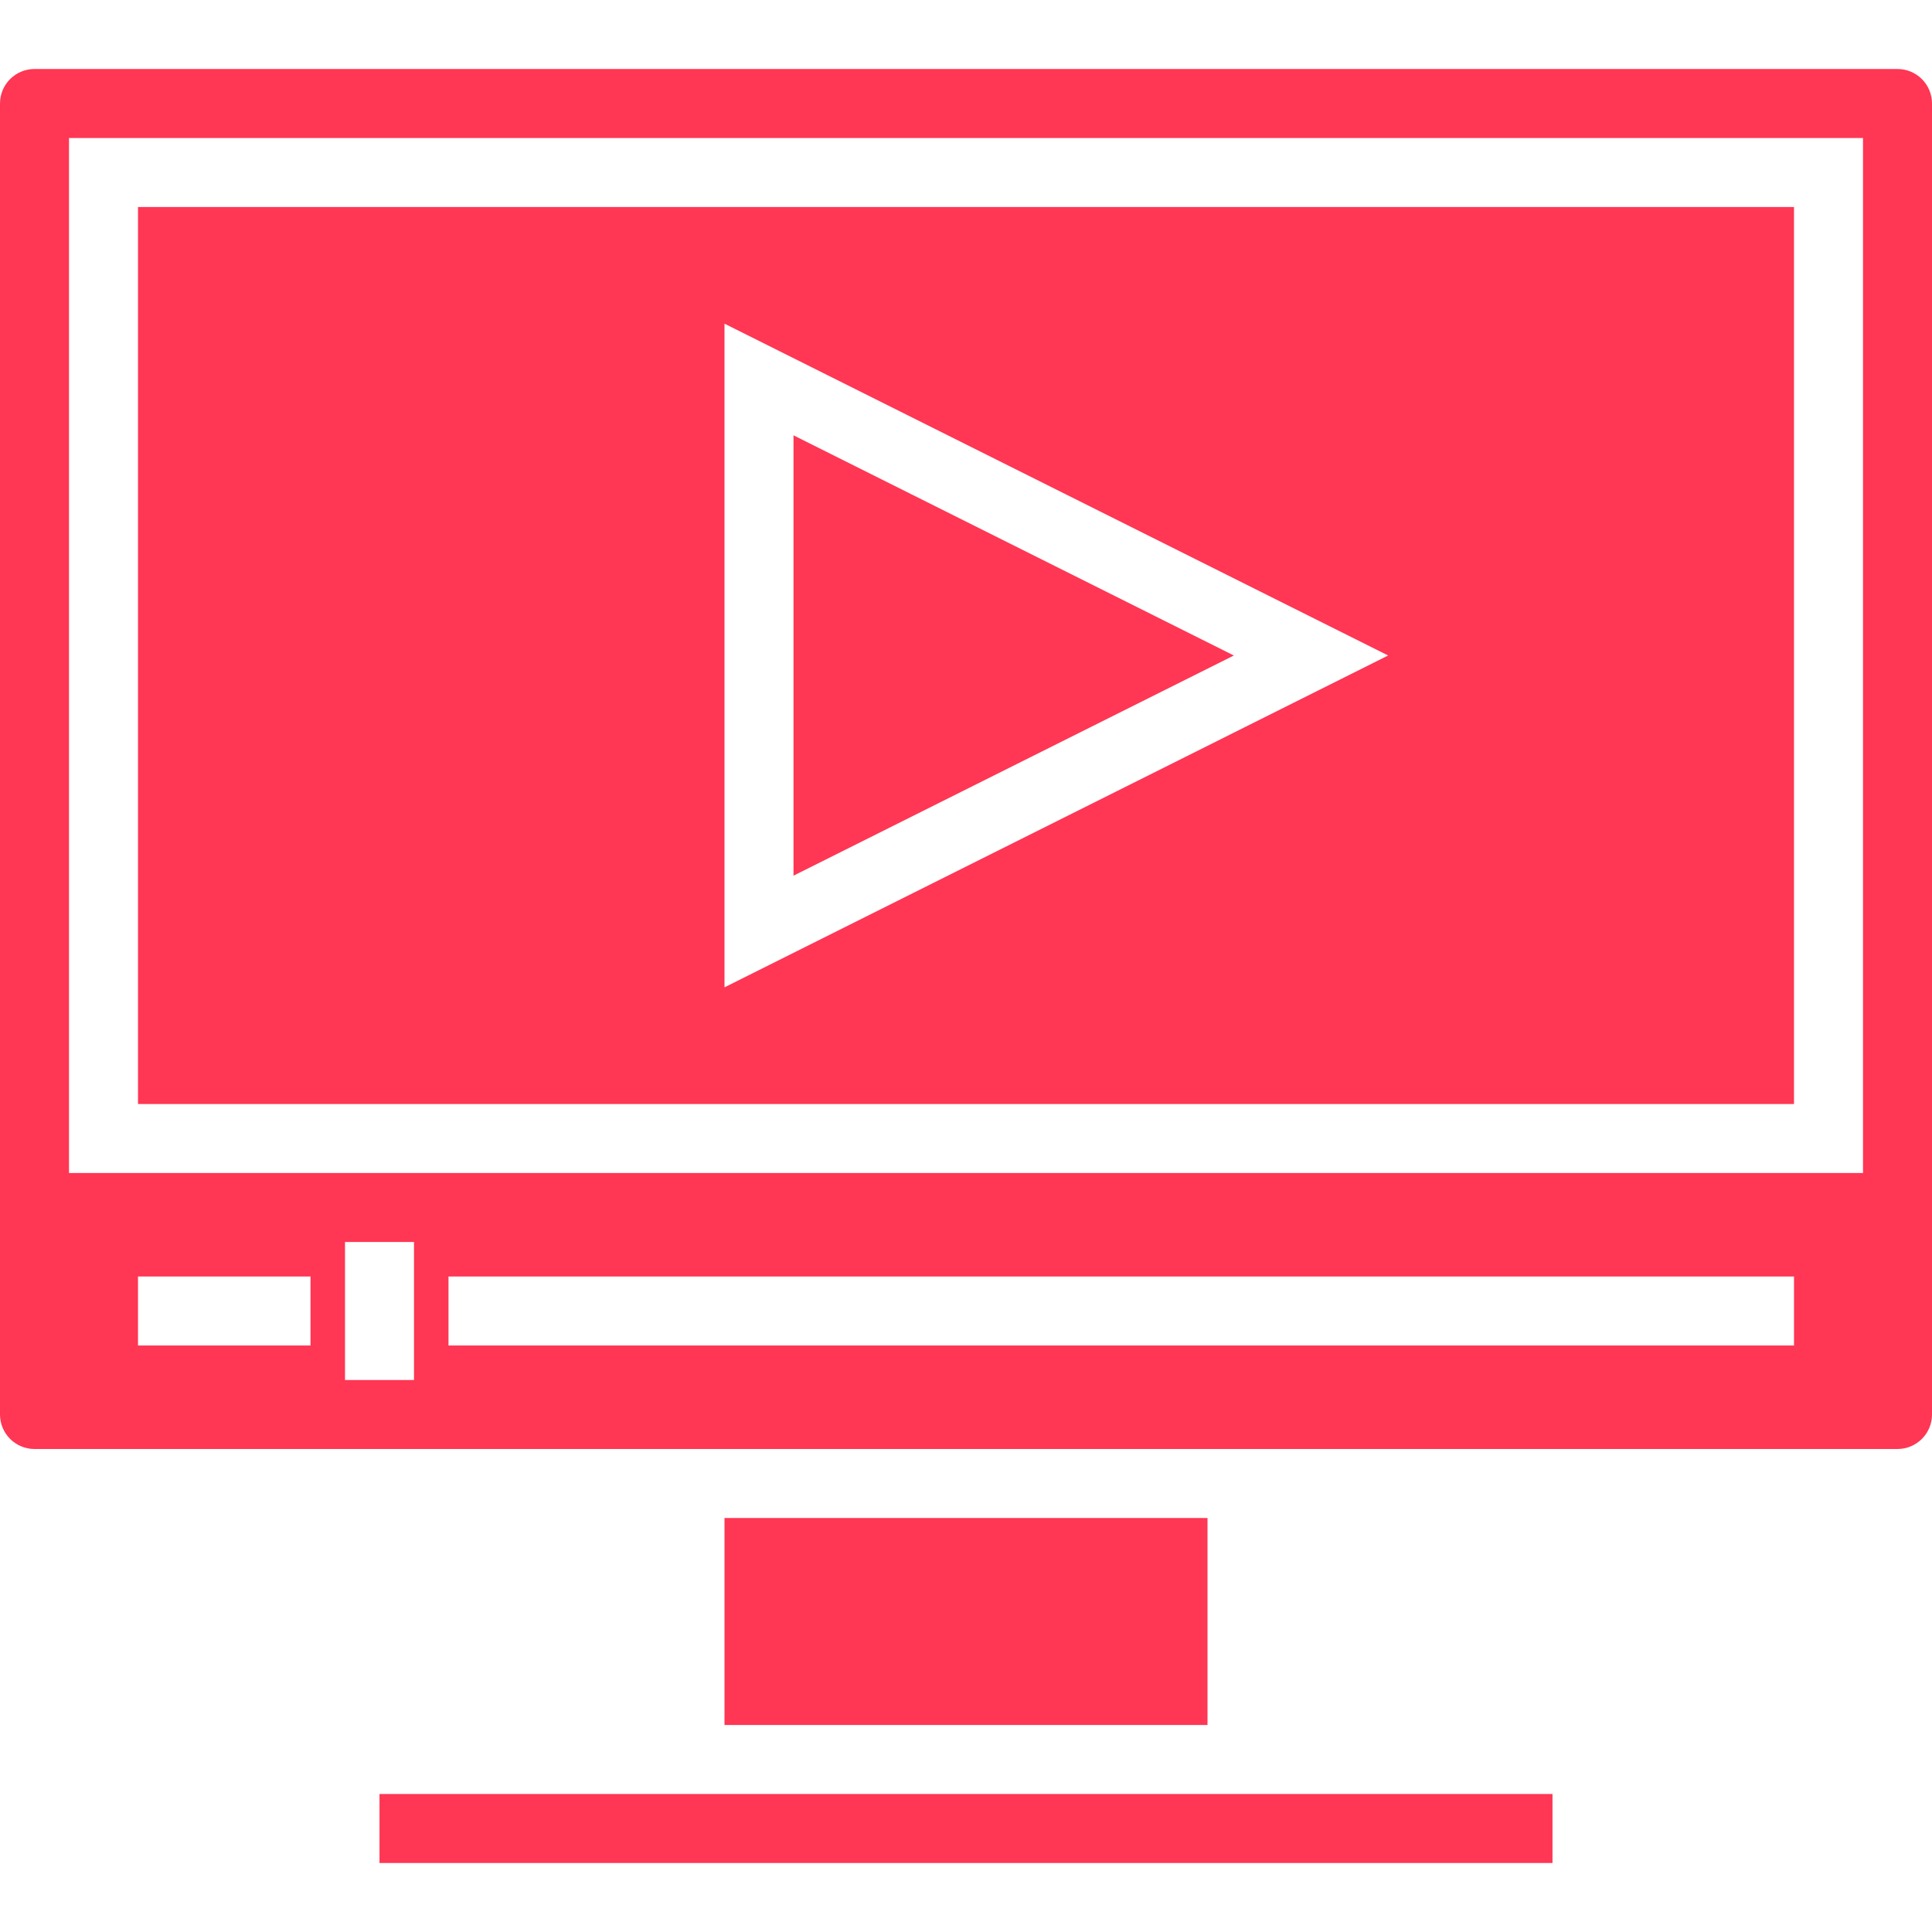 <?xml version="1.0"?>
<svg xmlns="http://www.w3.org/2000/svg" height="512px" viewBox="0 -16 448 448" width="512px"><g><path d="m168 336h112v48h-112zm0 0" data-original="#000000" class="active-path" data-old_color="#000000" fill="#FF3654"/><path d="m184 84.945v102.109l102.113-51.055zm0 0" data-original="#000000" class="active-path" data-old_color="#000000" fill="#FF3654"/><path d="m88 400h272v16h-272zm0 0" data-original="#000000" class="active-path" data-old_color="#000000" fill="#FF3654"/><path d="m416 32h-384v208h384zm-248 180.945v-153.891l153.887 76.945zm0 0" data-original="#000000" class="active-path" data-old_color="#000000" fill="#FF3654"/><path d="m448 312v-304c0-4.418-3.582-8-8-8h-432c-4.418 0-8 3.582-8 8v304c0 4.418 3.582 8 8 8h432c4.418 0 8-3.582 8-8zm-376-16h-40v-16h40zm24 8h-16v-32h16zm320-8h-312v-16h312zm16-40h-416v-240h416zm0 0" data-original="#000000" class="active-path" data-old_color="#000000" fill="#FF3654"/></g> </svg>
